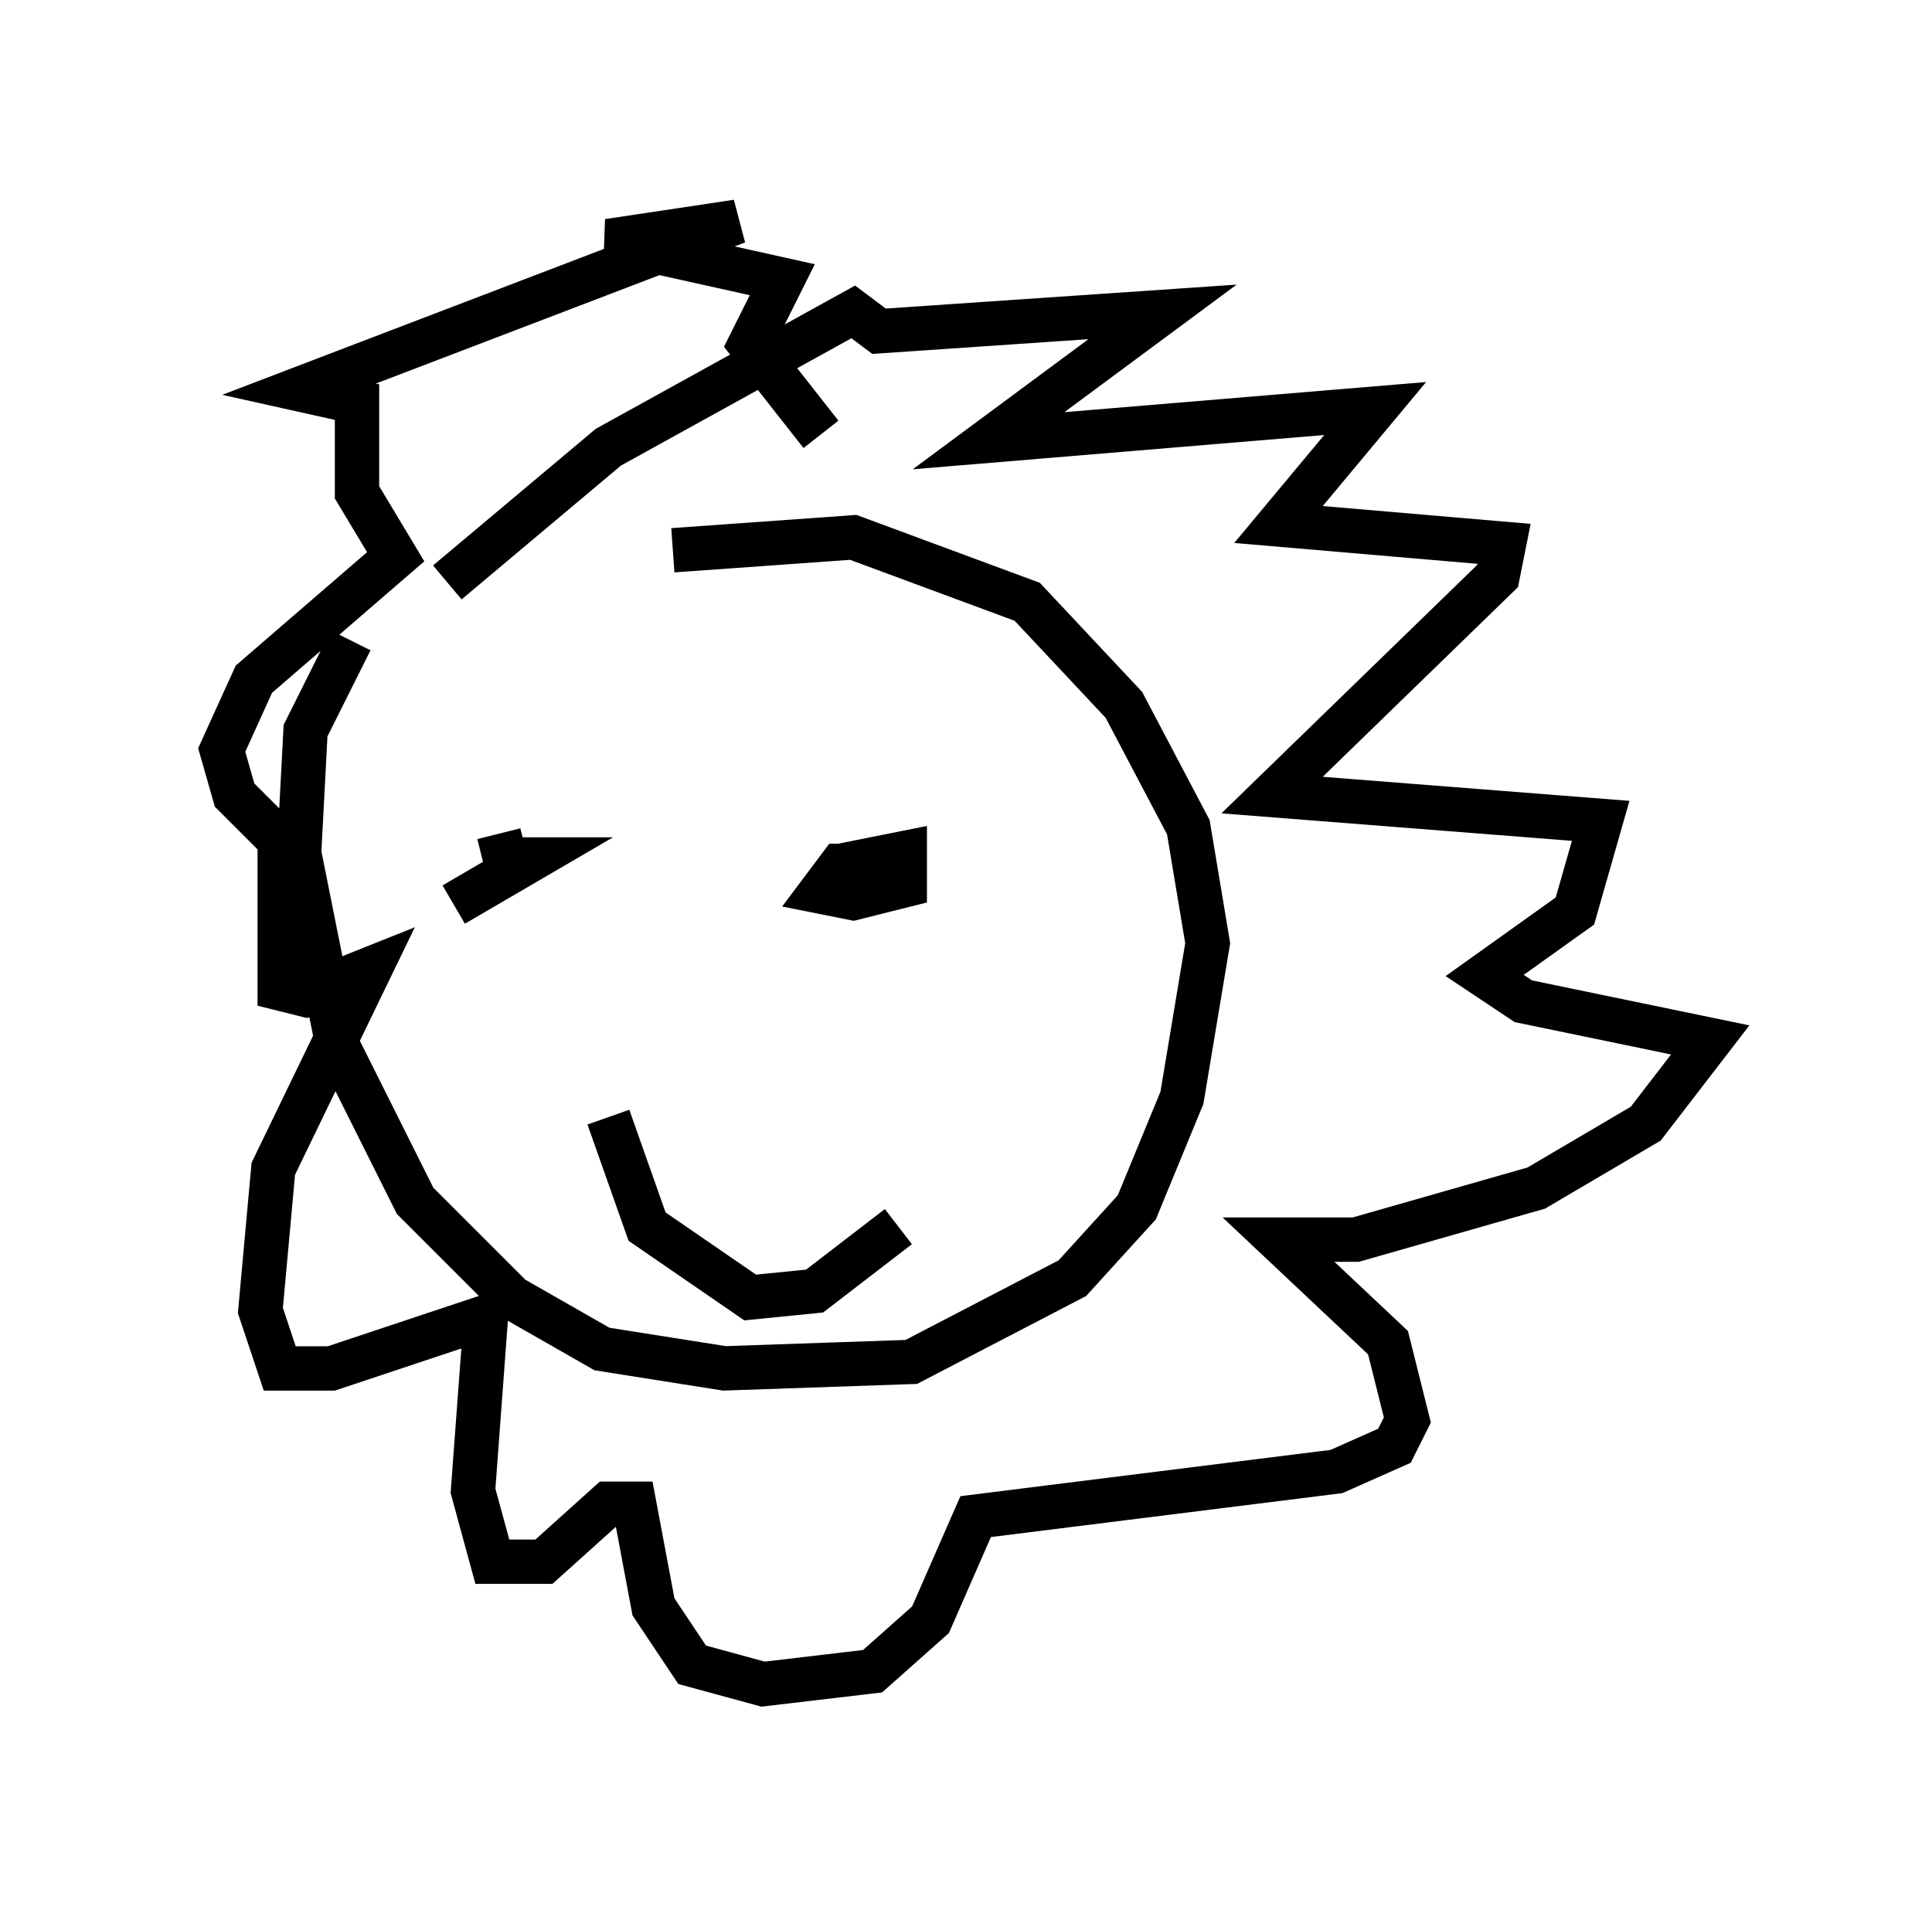 <?xml version="1.0" encoding="utf-8" ?>
<svg baseProfile="full" height="42.972" version="1.1" width="43.553" xmlns="http://www.w3.org/2000/svg" xmlns:ev="http://www.w3.org/2001/xml-events" xmlns:xlink="http://www.w3.org/1999/xlink"><defs /><rect fill="white" height="42.972" width="43.553" x="0" y="0" /><path d="M8.922, 14.151 m6.246, -1.743 l4.067, -0.291 3.922, 1.453 l2.179, 2.324 1.453, 2.76 l0.436, 2.615 -0.581, 3.486 l-1.017, 2.469 -1.453, 1.598 l-3.631, 1.888 -4.212, 0.145 l-2.76, -0.436 -2.034, -1.162 l-2.179, -2.179 -1.743, -3.486 l-0.872, -4.358 0.145, -2.76 l1.017, -2.034 m2.179, -1.307 l3.631, -3.05 5.52, -3.05 l0.581, 0.436 6.391, -0.436 l-3.922, 2.905 8.715, -0.726 l-2.179, 2.615 5.084, 0.436 l-0.145, 0.726 -5.084, 4.939 l7.408, 0.581 -0.581, 2.034 l-2.034, 1.453 0.872, 0.581 l4.212, 0.872 -1.453, 1.888 l-2.469, 1.453 -4.067, 1.162 l-1.743, 0.0 2.469, 2.324 l0.436, 1.743 -0.291, 0.581 l-1.307, 0.581 -8.134, 1.017 l-1.017, 2.324 -1.307, 1.162 l-2.469, 0.291 -1.598, -0.436 l-0.872, -1.307 -0.436, -2.324 l-0.581, 0.0 -1.453, 1.307 l-1.162, 0.0 -0.436, -1.598 l0.291, -3.922 -3.486, 1.162 l-1.162, 0.0 -0.436, -1.307 l0.291, -3.196 2.179, -4.503 l-1.453, 0.581 -0.581, -0.145 l0.0, -3.341 -1.017, -1.017 l-0.291, -1.017 0.726, -1.598 l3.196, -2.76 -0.872, -1.453 l0.0, -2.034 -1.307, -0.291 l9.877, -3.777 -2.905, 0.436 l3.922, 0.872 -0.726, 1.453 l1.598, 2.034 m-8.279, 10.603 l1.743, -1.017 -0.581, 0.0 l-0.145, -0.581 m7.698, 0.726 l1.453, -0.291 0.0, 0.726 l-1.162, 0.291 -0.726, -0.145 l0.436, -0.581 0.872, 0.0 m-6.101, 5.665 l0.872, 2.469 2.324, 1.598 l1.453, -0.145 1.888, -1.453 " fill="none" stroke="black" stroke-width="1" /></svg>